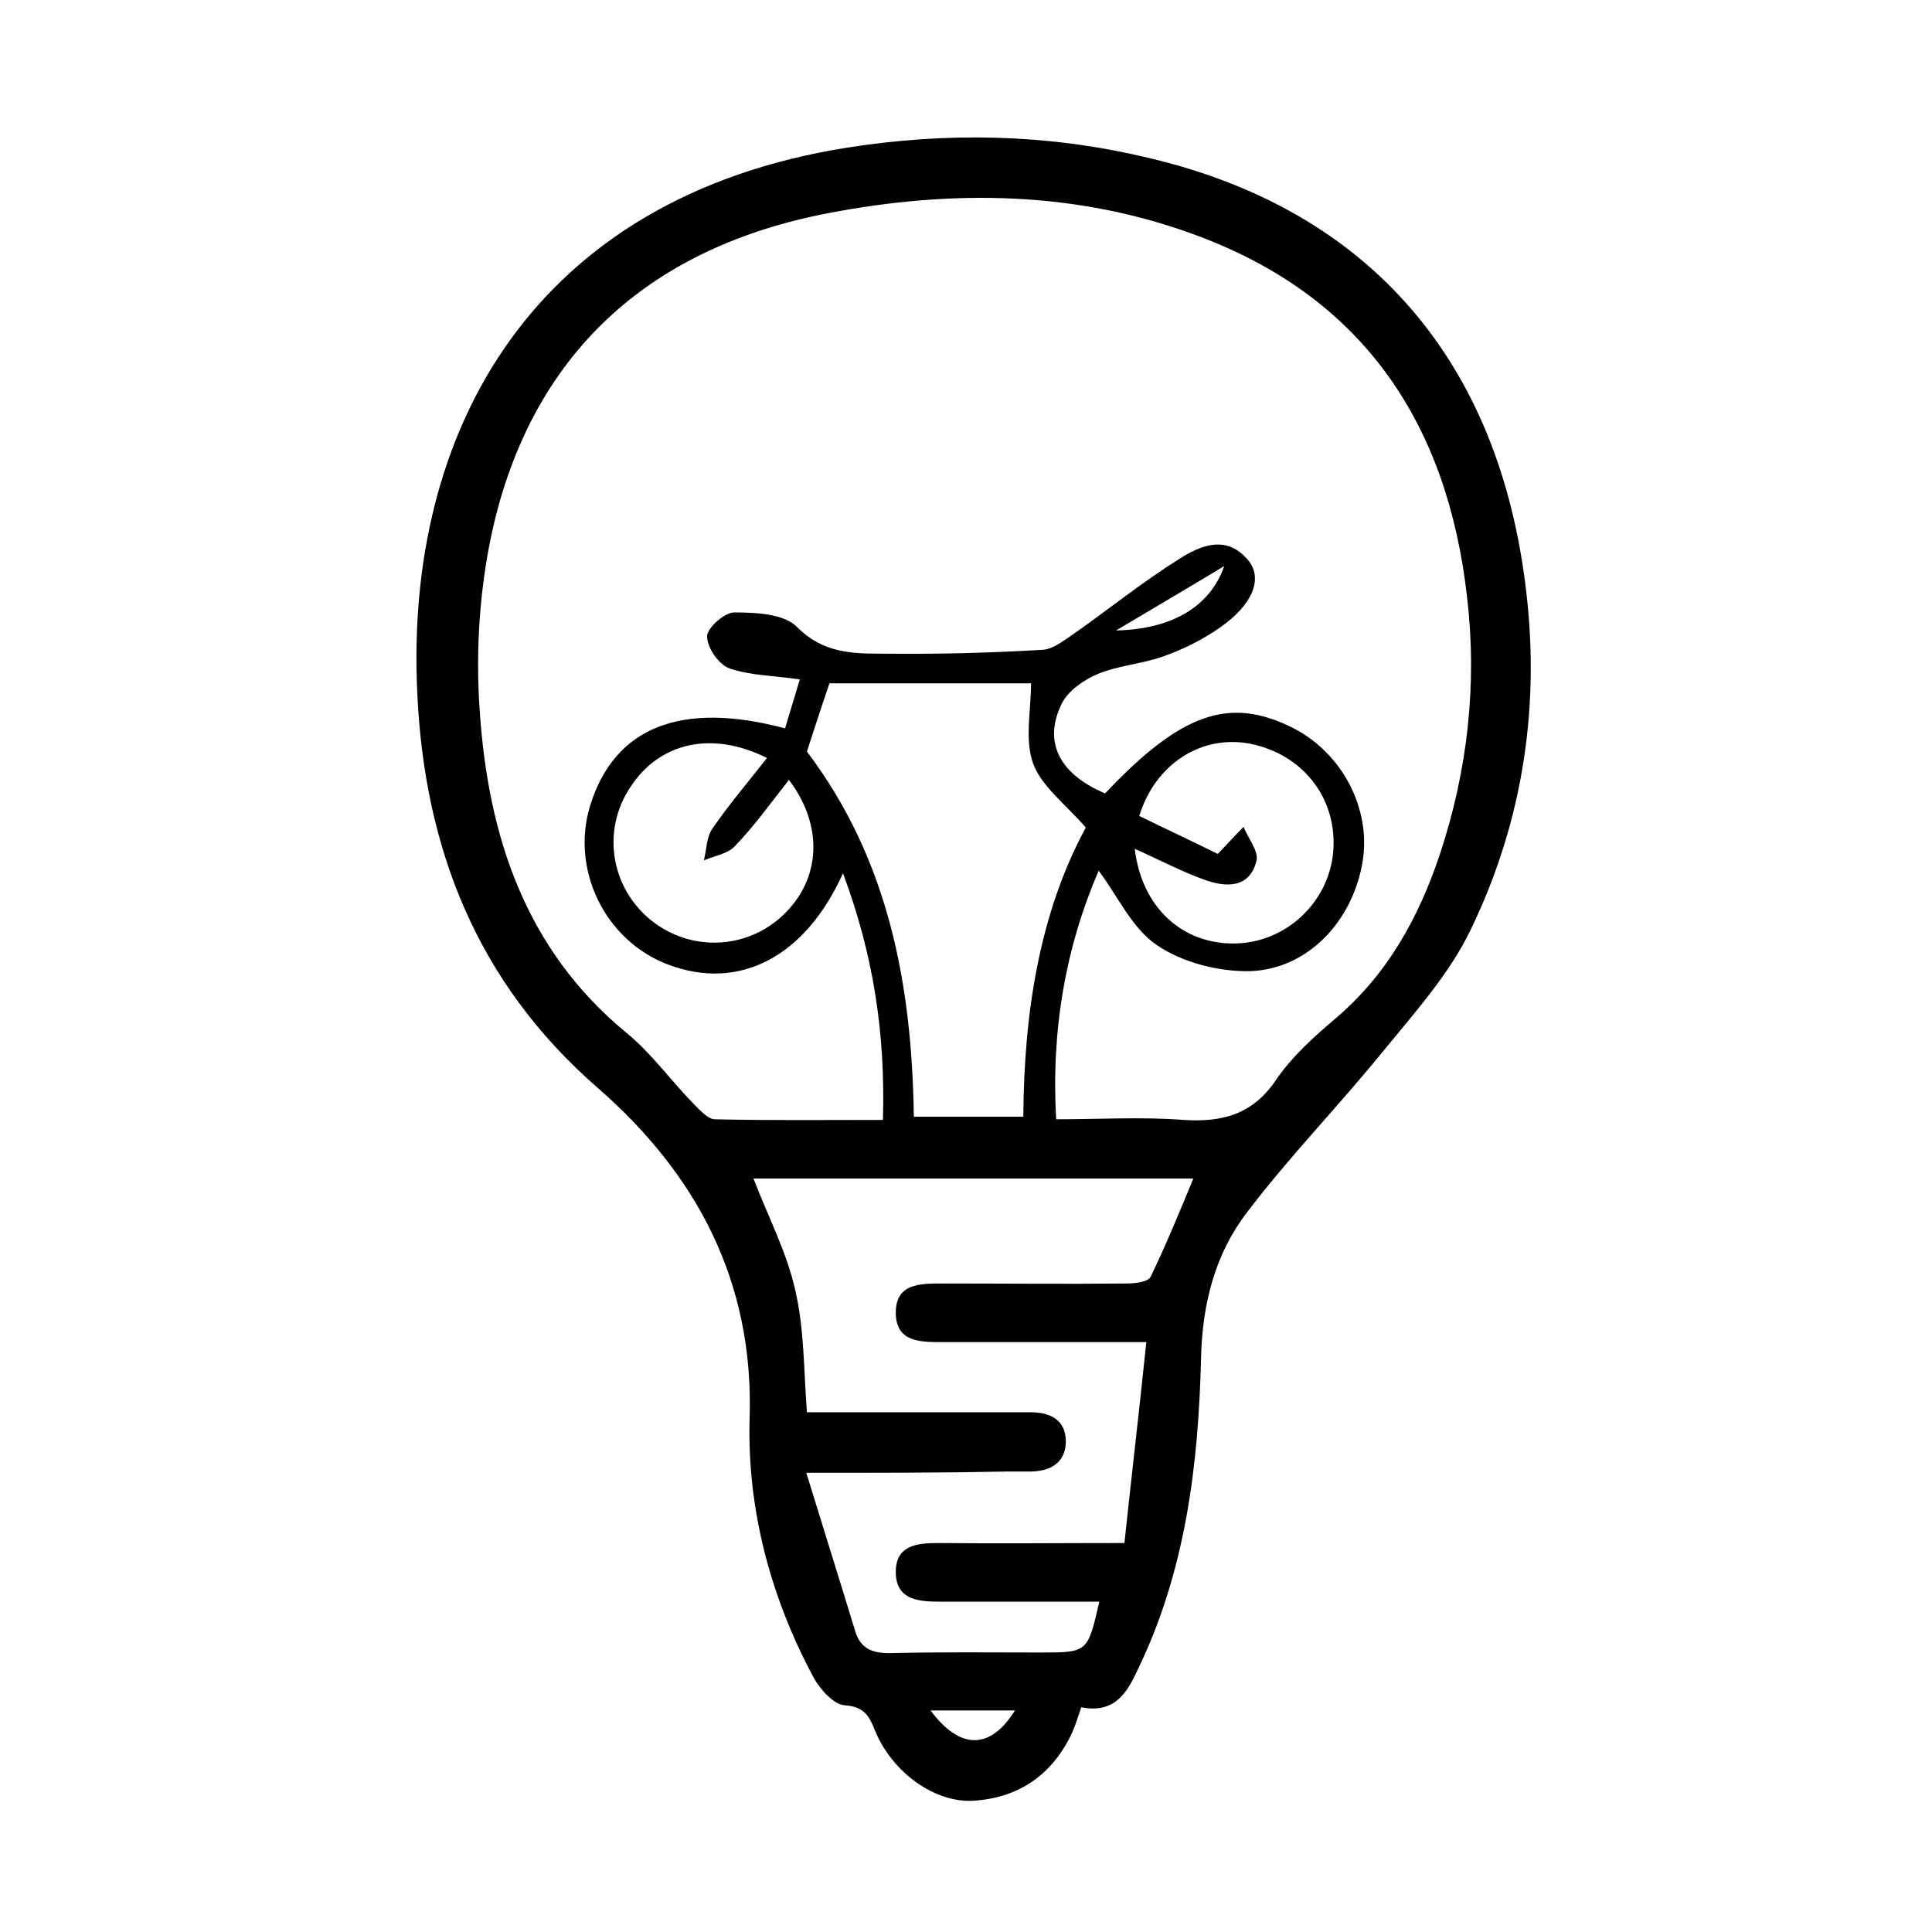<?xml version="1.0" encoding="utf-8"?>
<!-- Generator: Adobe Illustrator 22.0.0, SVG Export Plug-In . SVG Version: 6.00 Build 0)  -->
<svg version="1.1" id="Calque_1" xmlns="http://www.w3.org/2000/svg" xmlns:xlink="http://www.w3.org/1999/xlink" x="0px" y="0px"
	 viewBox="0 0 300 300" style="enable-background:new 0 0 300 300;" xml:space="preserve">
<g>
	<g>
		<path d="M167.9,265.1c-0.6,1.7-0.9,2.8-1.4,3.9c-3,6.5-8.2,10.1-15.1,10.6c-6.1,0.5-12.8-4.3-15.5-10.8c-0.9-2.3-1.7-3.8-4.7-4
			c-1.7-0.1-3.8-2.4-4.8-4.2c-6.8-12.6-10.4-26.4-10-40.3c0.7-21.5-8.4-38.1-23.5-51.3c-19-16.5-27-37.5-28.1-61.3
			c-2-40.7,17.9-77.1,66.9-84.8c15.4-2.4,30.6-2.1,45.7,1.4c34.2,7.7,54.8,30.6,59.4,66c2.5,18.8-0.2,37-8.4,54
			c-3.3,6.9-8.7,12.9-13.6,18.9c-6.9,8.5-14.6,16.4-21.2,25.1c-4.9,6.4-6.9,14.1-7.1,22.5c-0.4,16.7-2.4,33.2-9.9,48.6
			C174.9,263.1,172.9,266.1,167.9,265.1z M130.9,135.6c-5.9,13.1-16.2,18.3-27.1,14.2c-9.9-3.7-15.3-14.9-12.1-24.9
			c3.8-12,14.1-16.1,30.2-11.8c0.7-2.4,1.5-4.9,2.3-7.6c-4-0.6-7.7-0.6-10.9-1.7c-1.7-0.6-3.5-3.2-3.5-5c0-1.3,2.7-3.7,4.2-3.7
			c3.4,0,7.8,0.2,9.8,2.3c4,4,8.5,4.1,13.1,4.1c8.3,0.1,16.6-0.1,25-0.6c1.7-0.1,3.5-1.6,5-2.6c5.4-3.8,10.6-8,16.2-11.5
			c3.3-2.1,7.4-3.9,10.8,0.3c2.2,2.8,0.6,6.8-4.4,10.3c-2.7,1.9-5.7,3.4-8.8,4.5c-3.3,1.2-6.9,1.4-10.1,2.7
			c-2.2,0.9-4.7,2.6-5.7,4.6c-3,6-0.4,11,6.7,14c11.8-12.5,19.3-15.1,29.1-10.2c7.7,3.9,12.2,12.5,10.9,20.7
			c-1.5,9.3-8.5,16.8-17.5,17.1c-4.8,0.1-10.4-1.3-14.4-4c-3.9-2.6-6.1-7.6-9.1-11.6c-5.1,11.8-7.4,24.7-6.6,38.6
			c6.8,0,13.3-0.4,19.8,0.1c6.1,0.4,10.8-0.9,14.4-6.3c2.4-3.5,5.7-6.5,9-9.3c8.2-6.9,13.1-15.8,16.4-25.7c4.3-13,5.8-26.4,4.2-39.9
			c-3-26.6-15.8-46.3-41.6-56c-18.8-7.1-38.3-7.3-57.6-3.6c-27.1,5.2-45.4,21-51.9,48.2c-2.2,9.4-2.9,19.5-2.2,29.2
			c1.3,19.2,7,36.9,22.8,49.9c3.8,3.1,6.8,7.3,10.3,10.9c1,1,2.3,2.5,3.4,2.5c8.6,0.2,17.2,0.1,26.1,0.1
			C137.5,160.4,135.6,148.2,130.9,135.6z M125.2,228.7c2.7,8.8,5.2,16.7,7.6,24.6c0.8,2.6,2.5,3.4,5.3,3.4
			c7.8-0.2,15.7-0.1,23.5-0.1c7.3,0,7.3,0,9.1-7.9c-8.4,0-16.7,0-25,0c-3.5,0-6.7-0.5-6.6-4.8c0.1-4,3.4-4.3,6.6-4.3
			c9.3,0.1,18.6,0,28.9,0c1.1-10.4,2.3-20.5,3.4-31.2c-11.3,0-21.6,0-31.9,0c-3.4,0-6.9-0.1-7-4.4c-0.1-4.7,3.7-4.7,7.2-4.7
			c9.5,0,19,0.1,28.5,0c1.4,0,3.5-0.2,3.9-1.1c2.4-5,4.5-10.1,6.6-15.2c-23,0-45.7,0-68.3,0c2.3,6,5.2,11.5,6.5,17.4
			c1.4,6,1.3,12.4,1.8,18.9c2.2,0,4,0,5.8,0c9.7,0,19.3,0,29,0c3.1,0,5.4,1.3,5.4,4.5c0,3.2-2.2,4.6-5.3,4.7c-1.3,0-2.7,0-4,0
			C146.6,228.7,136.8,228.7,125.2,228.7z M158.9,173.4c0.1-16.1,2.5-31.6,9.7-44.9c-3.2-3.7-6.9-6.4-8.2-10
			c-1.3-3.7-0.3-8.2-0.3-12.4c-10.4,0-20.9,0-31.3,0c-1.3,3.8-2.4,7.2-3.5,10.6c12.7,16.8,16.3,36.2,16.6,56.7
			C147.7,173.4,153.1,173.4,158.9,173.4z M122.5,121.1c-2.9,3.7-5.4,7.2-8.4,10.3c-1.1,1.2-3.2,1.5-4.8,2.2c0.4-1.6,0.4-3.6,1.3-4.9
			c2.6-3.8,5.6-7.3,8.5-11c-8.6-4.3-16.7-2.4-21.2,4.5c-4.5,6.7-3.1,15.6,3.2,20.7c6.1,4.9,14.8,4.6,20.5-0.8
			C127.5,136.5,127.9,128.2,122.5,121.1z M176.9,126.7c4.3,2.1,8.8,4.2,12.2,5.9c1.8-1.9,2.9-3.1,4-4.2c0.7,1.8,2.4,3.8,2,5.3
			c-1.1,4.3-4.8,4.1-8.1,2.9c-3.6-1.3-7-3.1-10.8-4.8c1.1,9.2,7.5,14.9,15.7,14.7c7.8-0.2,14.3-6.3,15.1-14
			c0.8-8.3-4.5-15.3-12.8-17C186.6,114,179.4,118.6,176.9,126.7z M157.6,265.6c-4.5,0-8.6,0-13.1,0
			C149.1,271.8,153.8,271.7,157.6,265.6z M173.3,97.9c8.7-0.2,14.6-3.7,16.8-10C183.8,91.7,178.5,94.8,173.3,97.9z"/>
	</g>
</g>
</svg>
